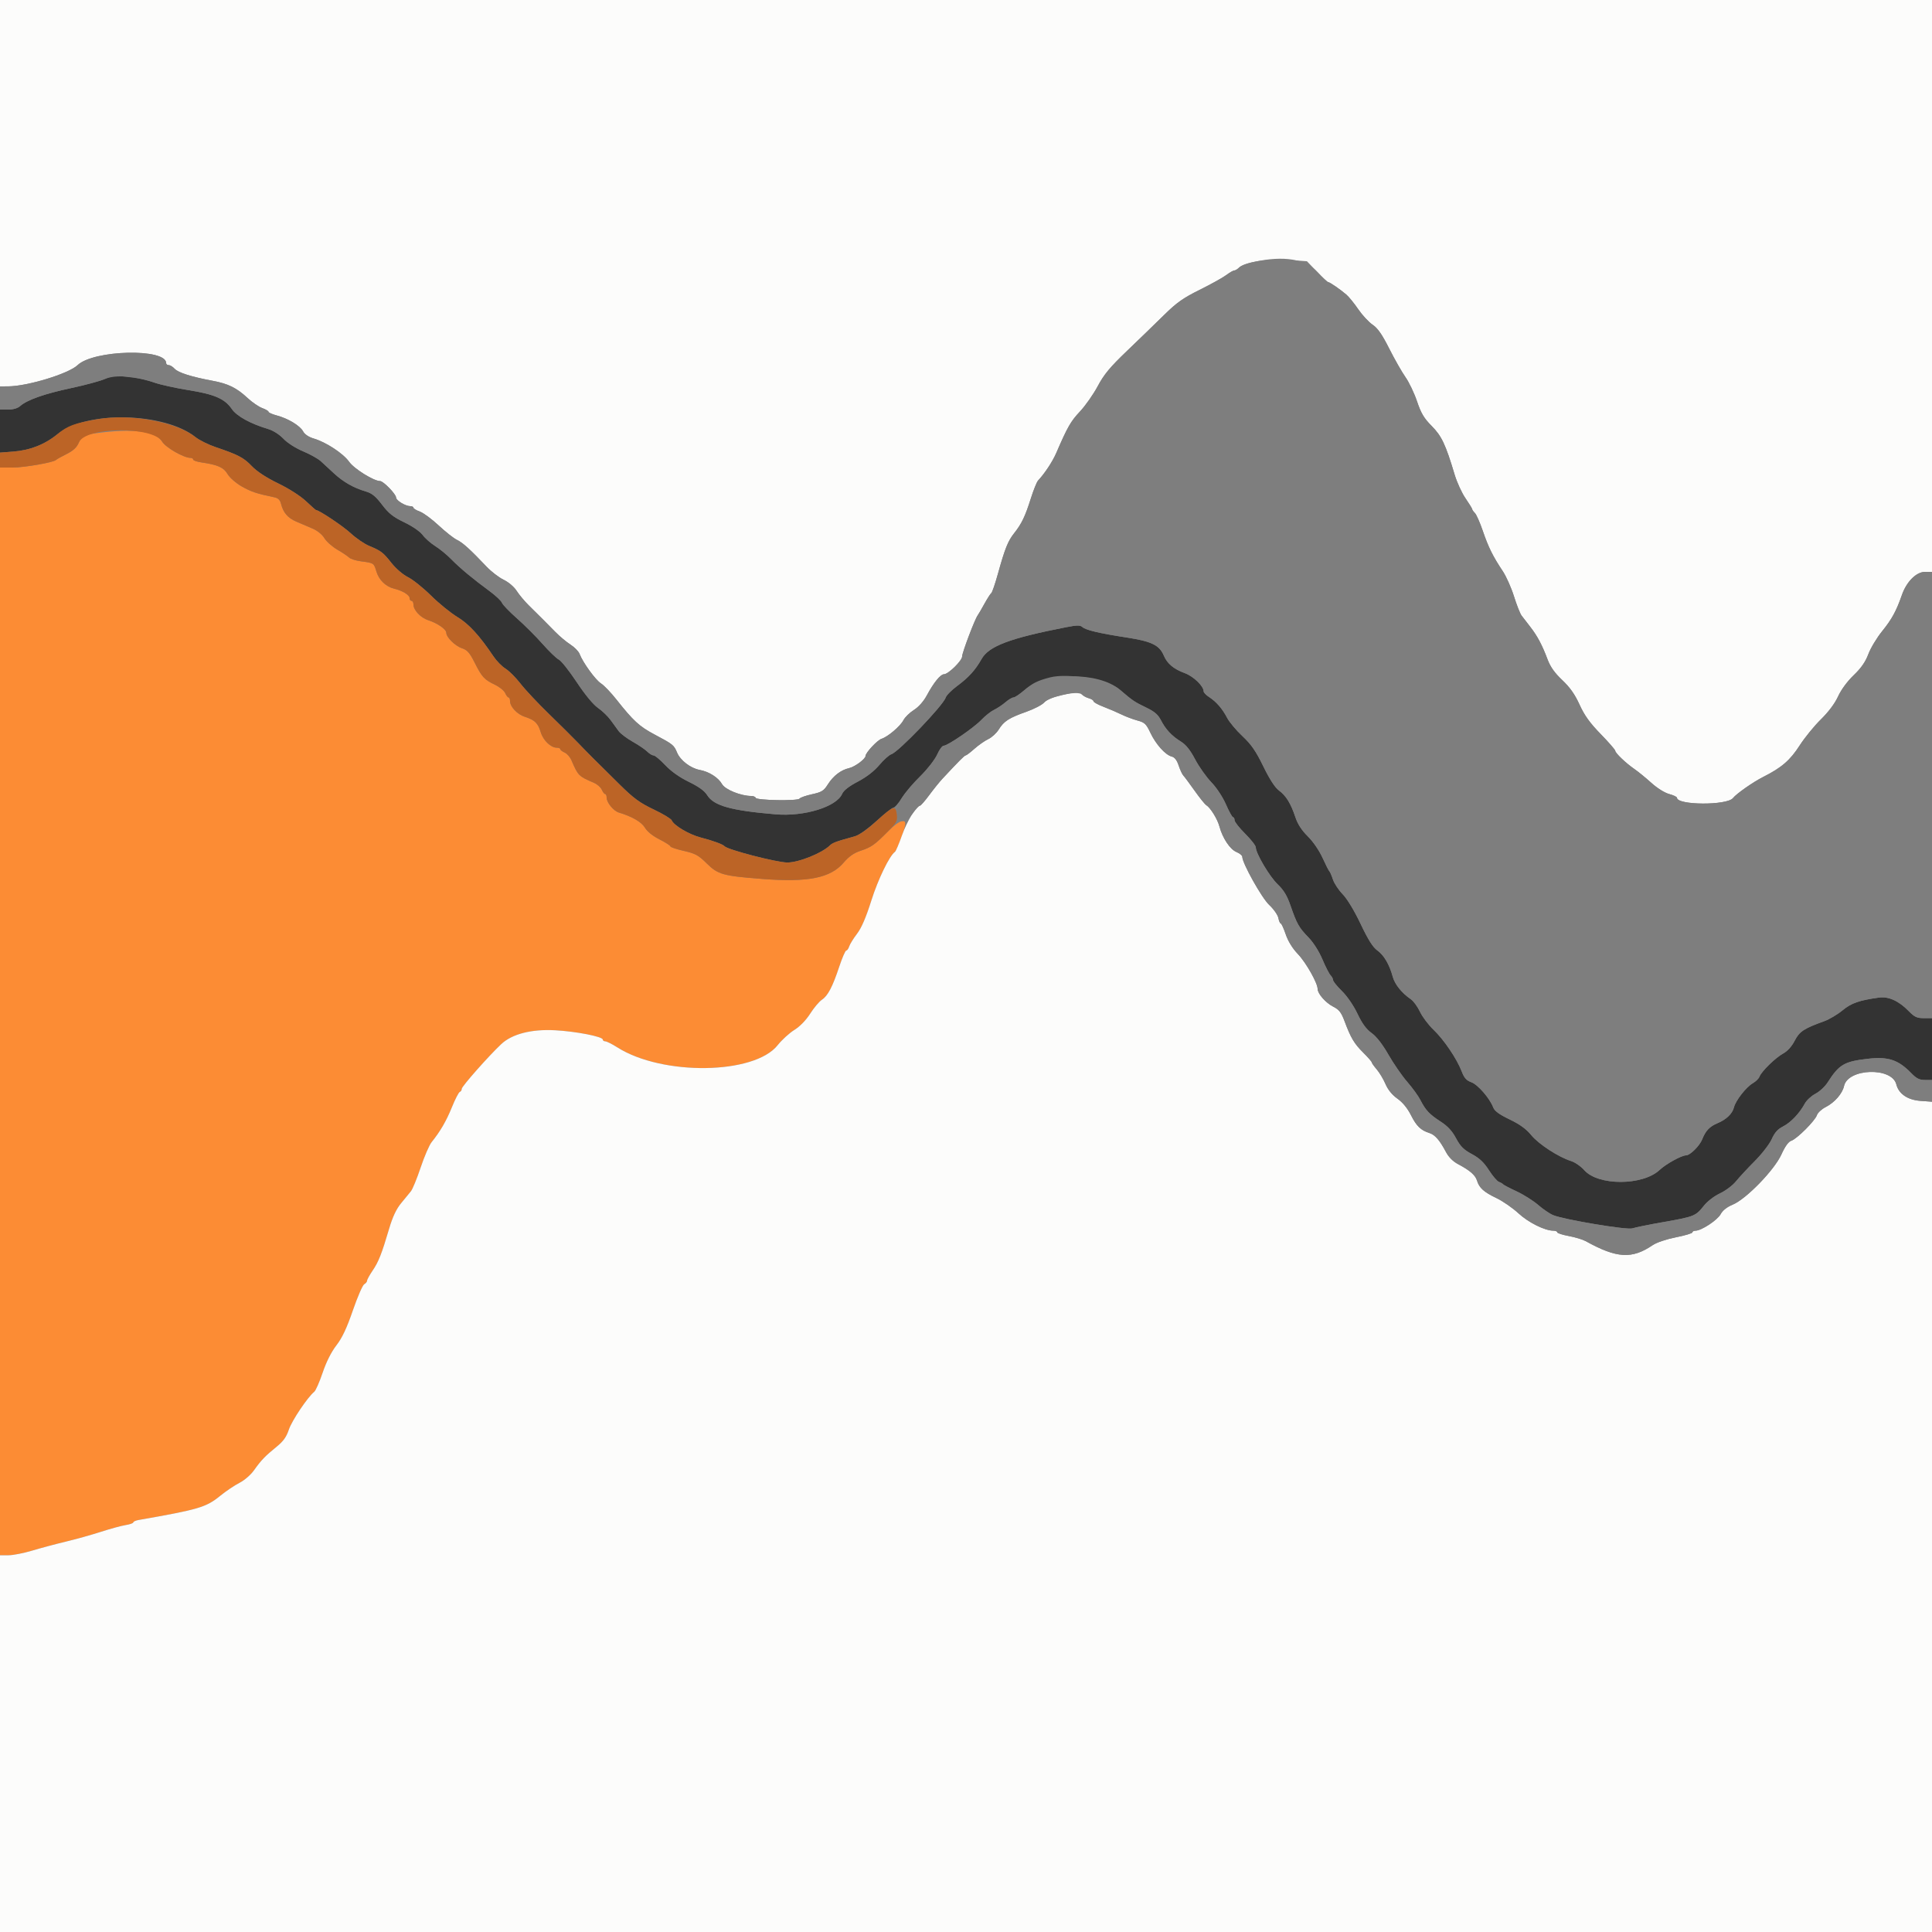 <svg id="svg" version="1.1" xmlns="http://www.w3.org/2000/svg" xmlns:xlink="http://www.w3.org/1999/xlink" width="400" height="400" viewBox="0, 0, 400,400"><rect x="0" y="0" width="400" height="400" fill="#808080" stroke="none"/><g id="svgg"><path id="path0" d="M19.794 89.702 C 17.075 90.077,16.969 90.134,16.363 91.552 C 15.902 92.632,15.222 93.276,13.769 94.008 C 12.686 94.553,11.710 95.102,11.600 95.227 C 11.158 95.727,5.015 96.800,2.589 96.800 L 0.000 96.800 0.000 209.400 L 0.000 322.000 1.735 322.000 C 2.690 322.000,4.895 321.571,6.635 321.046 C 8.376 320.521,11.510 319.683,13.600 319.184 C 15.690 318.685,18.978 317.766,20.908 317.142 C 22.837 316.518,25.132 315.892,26.008 315.752 C 26.883 315.612,27.600 315.361,27.600 315.194 C 27.600 315.027,28.095 314.804,28.700 314.698 C 41.169 312.515,42.664 312.072,45.575 309.706 C 46.771 308.733,48.571 307.519,49.575 307.009 C 50.617 306.478,51.915 305.354,52.600 304.386 C 54.062 302.322,54.912 301.440,57.292 299.510 C 58.661 298.399,59.302 297.499,59.807 295.978 C 60.421 294.129,63.684 289.269,65.062 288.150 C 65.368 287.902,66.150 286.123,66.801 284.196 C 67.559 281.955,68.584 279.917,69.645 278.542 C 70.848 276.982,71.785 274.996,73.054 271.310 C 74.016 268.516,75.073 266.079,75.402 265.895 C 75.731 265.711,76.000 265.377,76.000 265.152 C 76.000 264.928,76.512 263.992,77.138 263.072 C 78.380 261.248,79.026 259.608,80.582 254.335 C 81.284 251.955,82.049 250.328,83.027 249.135 C 83.809 248.181,84.731 247.057,85.075 246.637 C 85.419 246.217,86.327 244.004,87.092 241.718 C 87.857 239.432,88.875 237.076,89.353 236.481 C 91.170 234.222,92.401 232.100,93.577 229.201 C 94.246 227.552,94.975 226.142,95.197 226.068 C 95.418 225.994,95.600 225.704,95.600 225.423 C 95.600 224.923,101.189 218.601,103.785 216.166 C 106.016 214.073,110.023 213.043,114.920 213.305 C 119.254 213.537,124.800 214.619,124.800 215.232 C 124.800 215.434,125.035 215.600,125.322 215.600 C 125.609 215.600,126.731 216.163,127.816 216.851 C 137.134 222.761,156.170 222.498,161.005 216.393 C 161.869 215.303,163.420 213.886,164.450 213.245 C 165.616 212.520,166.860 211.242,167.743 209.862 C 168.524 208.641,169.610 207.350,170.156 206.992 C 171.396 206.179,172.366 204.330,173.770 200.100 C 174.373 198.285,175.019 196.800,175.206 196.800 C 175.393 196.800,175.668 196.415,175.817 195.945 C 175.966 195.475,176.697 194.294,177.440 193.320 C 178.365 192.108,179.297 189.947,180.395 186.464 C 181.762 182.128,184.154 177.164,185.246 176.396 C 185.588 176.156,186.971 172.676,187.350 171.100 C 187.791 169.270,186.249 169.714,183.879 172.100 C 181.046 174.952,180.417 175.397,178.154 176.149 C 176.771 176.609,175.748 177.329,174.653 178.613 C 171.965 181.767,167.333 182.704,157.972 181.987 C 149.676 181.351,148.654 181.068,146.321 178.759 C 144.602 177.059,143.963 176.710,141.568 176.165 C 140.045 175.819,138.800 175.400,138.800 175.233 C 138.800 175.067,137.783 174.416,136.541 173.788 C 135.144 173.081,133.993 172.156,133.527 171.366 C 132.831 170.187,130.904 169.068,128.110 168.222 C 127.017 167.891,125.600 166.155,125.600 165.146 C 125.600 164.736,125.463 164.400,125.295 164.400 C 125.127 164.400,124.812 163.996,124.595 163.502 C 124.378 163.008,123.660 162.372,123.000 162.088 C 119.782 160.705,119.695 160.618,118.312 157.400 C 118.028 156.740,117.392 156.022,116.898 155.805 C 116.404 155.588,116.000 155.273,116.000 155.105 C 116.000 154.937,115.664 154.800,115.254 154.800 C 114.030 154.800,112.451 153.264,111.948 151.585 C 111.390 149.723,110.718 149.068,108.706 148.422 C 107.085 147.901,105.600 146.335,105.600 145.146 C 105.600 144.736,105.463 144.400,105.295 144.400 C 105.127 144.400,104.812 143.995,104.595 143.500 C 104.378 143.005,103.433 142.232,102.496 141.781 C 100.256 140.706,99.784 140.192,98.272 137.188 C 97.244 135.146,96.741 134.574,95.649 134.211 C 94.225 133.737,92.400 131.936,92.400 131.005 C 92.400 130.294,90.608 129.043,88.706 128.427 C 87.084 127.900,85.600 126.333,85.600 125.146 C 85.600 124.736,85.420 124.400,85.200 124.400 C 84.980 124.400,84.800 124.135,84.800 123.810 C 84.800 123.186,83.289 122.277,81.565 121.865 C 79.887 121.464,78.453 120.071,77.934 118.337 C 77.401 116.557,77.419 116.569,74.705 116.206 C 73.662 116.067,72.582 115.726,72.305 115.450 C 72.027 115.174,70.920 114.433,69.845 113.804 C 68.770 113.174,67.559 112.097,67.153 111.410 C 66.715 110.668,65.723 109.865,64.708 109.431 C 63.769 109.030,62.250 108.380,61.334 107.988 C 59.580 107.237,58.633 106.128,58.183 104.297 C 57.995 103.531,57.588 103.126,56.856 102.973 C 53.159 102.205,51.970 101.810,50.053 100.714 C 48.848 100.026,47.562 98.903,47.120 98.153 C 46.302 96.768,45.087 96.226,41.700 95.737 C 40.765 95.602,40.000 95.336,40.000 95.146 C 40.000 94.956,39.752 94.800,39.448 94.800 C 38.039 94.800,34.278 92.639,33.555 91.414 C 32.277 89.247,27.455 88.647,19.794 89.702 " stroke="none" fill="#fc8c34" fill-rule="evenodd"></path><path id="path1" d="M21.708 78.446 C 20.777 78.874,17.627 79.732,14.708 80.353 C 9.218 81.521,5.604 82.795,4.174 84.066 C 3.653 84.530,2.732 84.800,1.674 84.800 L 0.000 84.800 0.000 89.254 L 0.000 93.707 2.700 93.501 C 6.229 93.231,9.301 92.022,11.907 89.880 C 17.847 84.997,34.040 85.339,40.442 90.482 C 41.234 91.119,43.126 92.061,44.646 92.575 C 49.343 94.164,50.439 94.740,52.147 96.521 C 53.216 97.635,55.143 98.895,57.600 100.087 C 59.847 101.176,62.196 102.680,63.347 103.765 C 64.418 104.774,65.350 105.600,65.419 105.600 C 66.038 105.600,71.023 108.930,72.600 110.398 C 73.700 111.421,75.410 112.597,76.400 113.009 C 78.922 114.060,79.303 114.352,81.086 116.605 C 81.985 117.740,83.448 118.989,84.479 119.501 C 85.476 119.997,87.621 121.716,89.246 123.322 C 90.871 124.928,93.315 126.914,94.678 127.736 C 97.070 129.179,99.260 131.567,102.169 135.902 C 102.797 136.838,103.918 137.978,104.659 138.436 C 105.400 138.895,106.795 140.289,107.758 141.535 C 108.721 142.781,111.364 145.600,113.631 147.800 C 115.898 150.000,118.596 152.678,119.626 153.750 C 121.696 155.905,123.122 157.335,128.326 162.466 C 131.202 165.303,132.476 166.234,135.344 167.596 C 137.272 168.512,138.949 169.524,139.072 169.844 C 139.470 170.881,142.671 172.777,145.067 173.395 C 147.600 174.049,149.683 174.811,150.000 175.200 C 150.582 175.913,160.809 178.568,163.000 178.574 C 165.385 178.581,170.242 176.615,171.876 174.982 C 172.184 174.673,173.193 174.215,174.118 173.963 C 175.043 173.710,176.403 173.326,177.141 173.107 C 177.879 172.889,179.842 171.471,181.505 169.955 C 183.167 168.440,184.733 167.200,184.984 167.200 C 185.235 167.200,185.970 166.362,186.617 165.339 C 187.264 164.315,189.021 162.242,190.522 160.733 C 192.022 159.223,193.607 157.181,194.044 156.194 C 194.480 155.207,195.076 154.400,195.367 154.400 C 196.202 154.400,201.653 150.660,203.200 149.026 C 203.970 148.213,205.140 147.290,205.800 146.974 C 206.460 146.659,207.523 145.951,208.162 145.401 C 208.801 144.850,209.555 144.400,209.838 144.400 C 210.120 144.400,211.164 143.697,212.157 142.837 C 216.452 139.120,227.430 139.070,231.778 142.747 C 234.586 145.122,234.925 145.352,237.299 146.489 C 239.011 147.309,239.763 147.951,240.345 149.089 C 241.324 151.003,242.597 152.369,244.493 153.537 C 245.536 154.179,246.422 155.285,247.430 157.205 C 248.224 158.716,249.730 160.845,250.776 161.936 C 251.891 163.099,253.153 165.012,253.828 166.560 C 254.460 168.012,255.118 169.200,255.289 169.200 C 255.460 169.200,255.600 169.478,255.600 169.817 C 255.600 170.157,256.590 171.417,257.800 172.617 C 259.010 173.818,260.000 175.089,260.000 175.441 C 260.000 176.676,262.846 181.485,264.523 183.084 C 265.765 184.267,266.469 185.429,267.169 187.448 C 268.500 191.287,268.925 192.043,270.886 194.062 C 271.919 195.125,273.081 196.950,273.786 198.618 C 274.434 200.148,275.196 201.638,275.482 201.929 C 275.767 202.219,276.001 202.669,276.003 202.929 C 276.005 203.188,276.833 204.210,277.843 205.200 C 278.925 206.260,280.242 208.184,281.049 209.881 C 282.019 211.923,282.872 213.087,283.978 213.881 C 284.985 214.604,286.221 216.194,287.469 218.373 C 288.531 220.227,290.272 222.747,291.339 223.973 C 292.405 225.198,293.627 226.880,294.053 227.712 C 295.165 229.881,295.935 230.703,298.257 232.205 C 299.725 233.154,300.642 234.146,301.457 235.668 C 302.365 237.362,303.038 238.035,304.732 238.943 C 306.300 239.783,307.233 240.662,308.259 242.266 C 309.026 243.465,309.957 244.557,310.327 244.694 C 310.697 244.830,311.090 245.057,311.200 245.198 C 311.310 245.339,312.570 245.997,314.000 246.660 C 315.430 247.324,317.428 248.583,318.439 249.459 C 319.451 250.336,320.852 251.290,321.553 251.580 C 323.810 252.515,336.901 254.703,337.958 254.321 C 338.485 254.131,341.407 253.539,344.453 253.005 C 350.788 251.893,351.076 251.776,352.777 249.629 C 353.500 248.716,354.916 247.630,356.116 247.068 C 357.262 246.531,358.740 245.421,359.400 244.601 C 360.060 243.781,361.818 241.885,363.308 240.389 C 364.805 238.884,366.378 236.847,366.827 235.832 C 367.414 234.505,368.060 233.782,369.157 233.222 C 370.774 232.397,372.574 230.506,373.667 228.484 C 374.034 227.805,375.024 226.891,375.867 226.452 C 376.710 226.014,377.840 224.967,378.378 224.127 C 380.781 220.375,381.823 219.764,386.769 219.203 C 390.951 218.730,393.024 219.423,395.715 222.194 C 396.785 223.296,397.397 223.600,398.540 223.600 L 400.000 223.600 400.000 217.200 L 400.000 210.800 398.300 210.796 C 396.878 210.792,396.372 210.557,395.204 209.355 C 393.148 207.240,391.007 206.262,389.029 206.536 C 384.914 207.105,383.299 207.671,381.464 209.187 C 380.432 210.041,378.735 211.047,377.693 211.424 C 373.442 212.961,372.561 213.544,371.564 215.480 C 370.957 216.656,370.081 217.629,369.200 218.105 C 367.617 218.959,364.673 221.835,364.276 222.915 C 364.132 223.308,363.513 223.917,362.901 224.268 C 361.526 225.057,359.354 227.836,358.998 229.262 C 358.668 230.580,357.421 231.781,355.586 232.548 C 353.948 233.233,353.130 234.098,352.414 235.908 C 351.889 237.234,349.907 239.200,349.096 239.200 C 348.158 239.200,344.937 240.975,343.600 242.228 C 340.100 245.509,330.870 245.529,328.001 242.263 C 327.319 241.485,326.094 240.639,325.280 240.383 C 322.674 239.563,318.576 236.898,317.042 235.025 C 315.987 233.738,314.675 232.785,312.551 231.764 C 310.386 230.722,309.439 230.029,309.152 229.273 C 308.429 227.373,305.978 224.553,304.623 224.063 C 303.606 223.695,303.149 223.181,302.629 221.819 C 301.634 219.215,298.954 215.254,296.788 213.188 C 295.742 212.191,294.482 210.515,293.988 209.465 C 293.495 208.414,292.643 207.250,292.096 206.877 C 290.223 205.602,288.778 203.800,288.347 202.202 C 287.669 199.687,286.527 197.745,285.147 196.763 C 284.240 196.117,283.257 194.554,281.711 191.301 C 280.405 188.554,278.929 186.110,277.995 185.147 C 277.143 184.269,276.229 182.887,275.965 182.075 C 275.700 181.264,275.375 180.510,275.242 180.400 C 275.109 180.290,274.468 179.030,273.817 177.600 C 273.124 176.077,271.861 174.237,270.768 173.158 C 269.500 171.906,268.676 170.634,268.195 169.186 C 267.249 166.337,266.271 164.750,264.780 163.649 C 263.972 163.051,262.854 161.323,261.558 158.667 C 259.995 155.466,259.073 154.131,257.226 152.400 C 255.936 151.190,254.507 149.480,254.051 148.600 C 253.073 146.715,251.817 145.273,250.297 144.291 C 249.694 143.901,249.200 143.378,249.200 143.129 C 249.200 142.052,247.110 140.033,245.307 139.369 C 242.991 138.516,241.674 137.415,240.957 135.733 C 240.032 133.563,238.439 132.787,233.276 131.991 C 227.532 131.106,224.765 130.448,224.068 129.802 C 223.646 129.410,222.945 129.423,220.668 129.869 C 209.070 132.136,204.725 133.773,203.227 136.438 C 201.945 138.719,200.536 140.275,198.164 142.027 C 197.007 142.881,195.938 143.964,195.789 144.433 C 195.279 146.041,186.033 155.682,184.550 156.152 C 184.087 156.299,182.960 157.307,182.045 158.393 C 180.971 159.666,179.396 160.884,177.605 161.825 C 175.744 162.803,174.670 163.645,174.343 164.383 C 173.161 167.054,166.503 169.096,160.600 168.599 C 151.324 167.817,147.774 166.822,146.416 164.626 C 145.870 163.742,144.680 162.879,142.620 161.875 C 140.681 160.928,138.951 159.702,137.727 158.406 C 136.686 157.302,135.602 156.400,135.317 156.400 C 135.033 156.400,134.444 156.044,134.008 155.608 C 133.572 155.172,132.221 154.255,131.006 153.569 C 129.791 152.883,128.482 151.897,128.098 151.378 C 127.714 150.859,126.950 149.813,126.400 149.054 C 125.850 148.295,124.680 147.172,123.800 146.559 C 122.810 145.869,121.133 143.835,119.400 141.222 C 117.860 138.900,116.196 136.804,115.702 136.564 C 115.208 136.324,113.678 134.852,112.302 133.293 C 110.926 131.734,108.540 129.350,107.000 127.996 C 105.460 126.641,104.076 125.201,103.924 124.797 C 103.772 124.392,102.602 123.294,101.324 122.356 C 97.891 119.838,95.213 117.607,93.405 115.758 C 92.522 114.855,91.042 113.642,90.115 113.063 C 89.189 112.483,88.019 111.453,87.516 110.772 C 86.977 110.043,85.414 108.963,83.712 108.145 C 81.394 107.030,80.482 106.307,79.103 104.493 C 77.787 102.761,77.005 102.121,75.770 101.763 C 73.277 101.041,71.076 99.794,69.155 98.014 C 68.190 97.119,66.950 95.975,66.400 95.471 C 65.850 94.967,64.204 94.051,62.743 93.435 C 61.193 92.783,59.499 91.698,58.679 90.832 C 57.848 89.955,56.563 89.137,55.537 88.830 C 51.881 87.740,49.018 86.167,48.010 84.697 C 46.543 82.555,44.435 81.636,39.001 80.767 C 36.361 80.345,33.210 79.652,32.000 79.228 C 30.790 78.803,28.900 78.345,27.800 78.210 C 26.700 78.075,25.260 77.898,24.600 77.817 C 23.940 77.736,22.639 78.019,21.708 78.446 " stroke="none" fill="#333333" fill-rule="evenodd"></path><path id="path2" d="M0.000 40.000 L 0.000 80.000 1.700 79.991 C 5.697 79.969,14.213 77.368,16.057 75.605 C 19.387 72.423,34.400 72.073,34.400 75.178 C 34.400 75.410,34.642 75.600,34.938 75.600 C 35.234 75.600,35.783 75.939,36.157 76.353 C 36.875 77.146,39.673 78.032,44.000 78.835 C 47.232 79.435,48.999 80.302,51.234 82.386 C 52.193 83.281,53.568 84.226,54.289 84.487 C 55.010 84.747,55.600 85.098,55.600 85.265 C 55.600 85.432,56.365 85.771,57.300 86.017 C 59.637 86.633,62.124 88.137,62.755 89.316 C 63.082 89.926,63.907 90.483,64.940 90.788 C 67.512 91.549,71.066 93.883,72.291 95.616 C 73.318 97.068,77.386 99.600,78.693 99.600 C 79.369 99.600,82.000 102.307,82.000 103.003 C 82.000 103.620,83.956 104.800,84.980 104.800 C 85.321 104.800,85.600 104.944,85.600 105.120 C 85.600 105.295,86.197 105.655,86.927 105.919 C 87.658 106.183,89.413 107.479,90.827 108.799 C 92.242 110.119,93.942 111.457,94.605 111.773 C 95.795 112.340,97.334 113.733,100.749 117.333 C 101.711 118.347,103.297 119.563,104.274 120.036 C 105.308 120.537,106.438 121.502,106.979 122.348 C 107.489 123.147,108.642 124.520,109.539 125.400 C 111.601 127.421,112.979 128.799,115.000 130.861 C 115.880 131.758,117.282 132.929,118.116 133.461 C 118.949 133.994,119.796 134.864,119.998 135.394 C 120.673 137.171,123.293 140.781,124.430 141.500 C 125.048 141.892,126.477 143.379,127.605 144.806 C 131.135 149.271,132.362 150.397,135.526 152.077 C 139.354 154.110,139.526 154.248,140.181 155.815 C 140.856 157.431,142.968 159.053,144.853 159.402 C 146.812 159.765,148.706 160.971,149.506 162.366 C 150.151 163.489,153.411 164.800,155.561 164.800 C 155.986 164.800,156.393 164.975,156.467 165.190 C 156.646 165.713,165.183 165.863,165.531 165.349 C 165.679 165.130,166.842 164.722,168.115 164.443 C 170.125 164.003,170.558 163.734,171.393 162.411 C 172.516 160.632,174.110 159.409,175.800 159.031 C 176.999 158.762,179.200 157.130,179.200 156.510 C 179.200 155.858,181.640 153.241,182.504 152.967 C 183.822 152.549,186.403 150.353,187.053 149.098 C 187.366 148.492,188.340 147.543,189.216 146.990 C 190.204 146.366,191.225 145.211,191.905 143.947 C 193.308 141.337,194.718 139.600,195.434 139.600 C 196.330 139.600,199.200 136.787,199.200 135.909 C 199.200 135.135,201.822 128.205,202.419 127.400 C 202.583 127.180,203.212 126.100,203.819 125.000 C 204.425 123.900,205.065 122.905,205.240 122.789 C 205.416 122.673,206.033 120.873,206.612 118.789 C 208.069 113.549,208.680 112.019,209.965 110.400 C 211.516 108.446,212.246 106.930,213.413 103.235 C 213.969 101.474,214.644 99.796,214.912 99.506 C 216.319 97.988,217.912 95.577,218.681 93.800 C 221.032 88.367,221.675 87.239,223.581 85.211 C 224.713 84.007,226.373 81.644,227.271 79.959 C 228.574 77.514,229.801 76.036,233.352 72.638 C 235.798 70.296,239.240 66.962,241.000 65.229 C 243.626 62.643,244.953 61.705,248.400 59.996 C 250.710 58.851,253.173 57.484,253.873 56.957 C 254.574 56.431,255.326 56.000,255.545 56.000 C 255.764 56.000,256.222 55.721,256.563 55.380 C 257.684 54.258,262.601 53.504,266.794 53.811 L 270.589 54.089 272.660 56.244 C 273.799 57.430,274.844 58.400,274.982 58.400 C 275.289 58.400,277.463 59.898,278.745 60.993 C 279.264 61.437,280.372 62.800,281.207 64.023 C 282.042 65.245,283.376 66.685,284.171 67.223 C 285.245 67.948,286.137 69.230,287.636 72.200 C 288.747 74.400,290.257 77.051,290.992 78.092 C 291.727 79.133,292.801 81.383,293.378 83.092 C 294.219 85.584,294.821 86.597,296.416 88.200 C 298.472 90.267,299.297 92.015,301.171 98.279 C 301.645 99.862,302.655 102.063,303.416 103.169 C 304.177 104.275,304.800 105.288,304.800 105.419 C 304.800 105.550,305.054 105.911,305.365 106.222 C 305.676 106.533,306.407 108.185,306.990 109.894 C 308.147 113.286,309.102 115.215,311.116 118.230 C 311.840 119.313,312.891 121.668,313.452 123.462 C 314.012 125.256,314.724 127.056,315.034 127.462 C 315.344 127.868,316.156 128.920,316.839 129.800 C 318.305 131.690,319.299 133.564,320.410 136.534 C 320.985 138.072,321.870 139.318,323.447 140.809 C 325.052 142.327,326.051 143.745,327.032 145.899 C 328.053 148.137,329.145 149.657,331.397 151.971 C 333.048 153.669,334.406 155.225,334.413 155.429 C 334.429 155.916,336.633 158.017,338.400 159.231 C 339.170 159.760,340.737 161.041,341.882 162.076 C 343.096 163.175,344.638 164.141,345.582 164.395 C 346.472 164.635,347.200 164.983,347.200 165.168 C 347.200 166.732,357.572 166.784,358.800 165.227 C 359.502 164.336,362.973 161.905,365.000 160.884 C 368.864 158.938,370.613 157.430,372.613 154.322 C 373.648 152.715,375.621 150.294,376.998 148.943 C 378.585 147.385,379.887 145.644,380.554 144.189 C 381.195 142.789,382.459 141.071,383.791 139.791 C 385.345 138.298,386.222 137.037,386.824 135.428 C 387.290 134.183,388.574 132.048,389.678 130.683 C 391.699 128.183,392.598 126.534,393.772 123.172 C 394.733 120.422,396.759 118.400,398.554 118.400 L 400.000 118.400 400.000 59.200 L 400.000 0.000 200.000 0.000 L 0.000 0.000 0.000 40.000 M219.743 143.951 C 217.883 144.373,216.626 144.903,216.143 145.468 C 215.734 145.946,214.094 146.798,212.498 147.361 C 208.907 148.627,207.844 149.310,206.777 151.037 C 206.317 151.781,205.345 152.673,204.616 153.019 C 203.888 153.365,202.596 154.267,201.746 155.023 C 200.896 155.780,200.079 156.400,199.932 156.400 C 199.692 156.400,198.577 157.518,195.110 161.238 C 194.510 161.881,193.290 163.396,192.397 164.604 C 191.505 165.812,190.645 166.800,190.487 166.800 C 189.741 166.800,187.791 169.997,186.761 172.909 C 186.133 174.687,185.469 176.245,185.287 176.371 C 184.163 177.149,181.785 182.056,180.395 186.464 C 179.297 189.947,178.365 192.108,177.440 193.320 C 176.697 194.294,175.966 195.475,175.817 195.945 C 175.668 196.415,175.393 196.800,175.206 196.800 C 175.019 196.800,174.373 198.285,173.770 200.100 C 172.366 204.330,171.396 206.179,170.156 206.992 C 169.610 207.350,168.524 208.641,167.743 209.862 C 166.860 211.242,165.616 212.520,164.450 213.245 C 163.420 213.886,161.869 215.303,161.005 216.393 C 156.170 222.498,137.134 222.761,127.816 216.851 C 126.731 216.163,125.609 215.600,125.322 215.600 C 125.035 215.600,124.800 215.434,124.800 215.232 C 124.800 214.619,119.254 213.537,114.920 213.305 C 110.023 213.043,106.016 214.073,103.785 216.166 C 101.189 218.601,95.600 224.923,95.600 225.423 C 95.600 225.704,95.418 225.994,95.197 226.068 C 94.975 226.142,94.246 227.552,93.577 229.201 C 92.401 232.100,91.170 234.222,89.353 236.481 C 88.875 237.076,87.857 239.432,87.092 241.718 C 86.327 244.004,85.419 246.217,85.075 246.637 C 84.731 247.057,83.809 248.181,83.027 249.135 C 82.049 250.328,81.284 251.955,80.582 254.335 C 79.026 259.608,78.380 261.248,77.138 263.072 C 76.512 263.992,76.000 264.928,76.000 265.152 C 76.000 265.377,75.731 265.711,75.402 265.895 C 75.073 266.079,74.016 268.516,73.054 271.310 C 71.785 274.996,70.848 276.982,69.645 278.542 C 68.584 279.917,67.559 281.955,66.801 284.196 C 66.150 286.123,65.368 287.902,65.062 288.150 C 63.684 289.269,60.421 294.129,59.807 295.978 C 59.302 297.499,58.661 298.399,57.292 299.510 C 54.912 301.440,54.062 302.322,52.600 304.386 C 51.915 305.354,50.617 306.478,49.575 307.009 C 48.571 307.519,46.771 308.733,45.575 309.706 C 42.664 312.072,41.169 312.515,28.700 314.698 C 28.095 314.804,27.600 315.027,27.600 315.194 C 27.600 315.361,26.883 315.612,26.008 315.752 C 25.132 315.892,22.837 316.518,20.908 317.142 C 18.978 317.766,15.690 318.685,13.600 319.184 C 11.510 319.683,8.376 320.521,6.635 321.046 C 4.895 321.571,2.690 322.000,1.735 322.000 L 0.000 322.000 0.000 361.000 L 0.000 400.000 200.000 400.000 L 400.000 400.000 400.000 314.048 L 400.000 228.096 397.600 227.923 C 394.951 227.731,393.104 226.464,392.611 224.503 C 391.701 220.877,382.597 221.169,381.789 224.851 C 381.444 226.421,379.833 228.265,377.979 229.211 C 377.142 229.637,376.332 230.385,376.177 230.871 C 375.813 232.018,372.016 235.814,370.868 236.178 C 370.281 236.365,369.591 237.320,368.827 239.004 C 367.357 242.248,361.530 248.253,358.730 249.411 C 357.535 249.906,356.658 250.601,356.232 251.392 C 355.574 252.614,352.244 254.800,351.041 254.800 C 350.688 254.800,350.400 254.955,350.400 255.145 C 350.400 255.335,348.862 255.796,346.982 256.169 C 344.985 256.566,342.984 257.242,342.166 257.797 C 337.860 260.719,334.747 260.532,328.292 256.961 C 327.682 256.624,326.107 256.148,324.792 255.904 C 323.476 255.659,322.400 255.311,322.400 255.129 C 322.400 254.948,322.047 254.800,321.615 254.800 C 319.835 254.800,316.434 253.106,314.362 251.186 C 313.173 250.085,311.120 248.668,309.800 248.037 C 307.202 246.797,306.262 245.947,305.793 244.415 C 305.452 243.298,304.317 242.313,301.905 241.037 C 300.820 240.463,299.937 239.580,299.363 238.495 C 298.091 236.089,297.104 234.950,295.985 234.596 C 294.167 234.021,293.280 233.169,292.137 230.902 C 291.400 229.440,290.410 228.231,289.323 227.463 C 288.231 226.691,287.370 225.637,286.854 224.438 C 286.419 223.426,285.599 222.058,285.032 221.399 C 284.465 220.739,284.001 220.083,284.000 219.940 C 284.000 219.796,283.213 218.896,282.252 217.940 C 280.367 216.064,279.677 214.905,278.375 211.425 C 277.691 209.596,277.254 209.040,276.002 208.401 C 274.448 207.608,272.800 205.724,272.800 204.738 C 272.799 203.538,270.394 199.284,268.732 197.542 C 267.593 196.349,266.686 194.881,266.196 193.442 C 265.777 192.209,265.314 191.200,265.167 191.200 C 265.020 191.200,264.797 190.684,264.671 190.053 C 264.545 189.423,263.692 188.208,262.775 187.353 C 261.235 185.918,257.200 178.702,257.200 177.384 C 257.200 177.116,256.653 176.671,255.985 176.394 C 254.663 175.846,253.118 173.523,252.470 171.111 C 252.054 169.560,250.610 167.228,249.730 166.686 C 249.450 166.513,248.364 165.163,247.319 163.686 C 246.273 162.209,245.225 160.799,244.990 160.553 C 244.755 160.307,244.322 159.375,244.027 158.483 C 243.665 157.385,243.202 156.787,242.599 156.635 C 241.284 156.305,239.311 154.112,238.182 151.724 C 237.306 149.873,236.992 149.575,235.495 149.173 C 234.563 148.923,233.080 148.364,232.200 147.931 C 231.320 147.498,229.655 146.783,228.500 146.343 C 227.345 145.903,226.400 145.379,226.400 145.179 C 226.400 144.979,225.957 144.704,225.416 144.568 C 224.875 144.433,224.223 144.069,223.967 143.761 C 223.425 143.107,223.463 143.105,219.743 143.951 " stroke="none" fill="#fcfcfb" fill-rule="evenodd"></path><path id="path3" d="M259.696 54.208 C 258.318 54.507,256.910 55.032,256.567 55.376 C 256.224 55.719,255.764 56.000,255.545 56.000 C 255.326 56.000,254.574 56.431,253.873 56.957 C 253.173 57.484,250.710 58.851,248.400 59.996 C 244.953 61.705,243.626 62.643,241.000 65.229 C 239.240 66.962,235.798 70.296,233.352 72.638 C 229.801 76.036,228.574 77.514,227.271 79.959 C 226.373 81.644,224.713 84.007,223.581 85.211 C 221.675 87.239,221.032 88.367,218.681 93.800 C 217.912 95.577,216.319 97.988,214.912 99.506 C 214.644 99.796,213.969 101.474,213.413 103.235 C 212.246 106.930,211.516 108.446,209.965 110.400 C 208.680 112.019,208.069 113.549,206.612 118.789 C 206.033 120.873,205.416 122.673,205.240 122.789 C 205.065 122.905,204.425 123.900,203.819 125.000 C 203.212 126.100,202.583 127.180,202.419 127.400 C 201.822 128.205,199.200 135.135,199.200 135.909 C 199.200 136.787,196.330 139.600,195.434 139.600 C 194.718 139.600,193.308 141.337,191.905 143.947 C 191.225 145.211,190.204 146.366,189.216 146.990 C 188.340 147.543,187.366 148.492,187.053 149.098 C 186.403 150.353,183.822 152.549,182.504 152.967 C 181.640 153.241,179.200 155.858,179.200 156.510 C 179.200 157.130,176.999 158.762,175.800 159.031 C 174.110 159.409,172.516 160.632,171.393 162.411 C 170.558 163.734,170.125 164.003,168.115 164.443 C 166.842 164.722,165.679 165.130,165.531 165.349 C 165.183 165.863,156.646 165.713,156.467 165.190 C 156.393 164.975,155.986 164.800,155.561 164.800 C 153.411 164.800,150.151 163.489,149.506 162.366 C 148.706 160.971,146.812 159.765,144.853 159.402 C 142.968 159.053,140.856 157.431,140.181 155.815 C 139.526 154.248,139.354 154.110,135.526 152.077 C 132.362 150.397,131.135 149.271,127.605 144.806 C 126.477 143.379,125.048 141.892,124.430 141.500 C 123.293 140.781,120.673 137.171,119.998 135.394 C 119.796 134.864,118.949 133.994,118.116 133.461 C 117.282 132.929,115.880 131.758,115.000 130.861 C 112.979 128.799,111.601 127.421,109.539 125.400 C 108.642 124.520,107.489 123.147,106.979 122.348 C 106.438 121.502,105.308 120.537,104.274 120.036 C 103.297 119.563,101.711 118.347,100.749 117.333 C 97.334 113.733,95.795 112.340,94.605 111.773 C 93.942 111.457,92.242 110.119,90.827 108.799 C 89.413 107.479,87.658 106.183,86.927 105.919 C 86.197 105.655,85.600 105.295,85.600 105.120 C 85.600 104.944,85.321 104.800,84.980 104.800 C 83.956 104.800,82.000 103.620,82.000 103.003 C 82.000 102.307,79.369 99.600,78.693 99.600 C 77.386 99.600,73.318 97.068,72.291 95.616 C 71.066 93.883,67.512 91.549,64.940 90.788 C 63.907 90.483,63.082 89.926,62.755 89.316 C 62.124 88.137,59.637 86.633,57.300 86.017 C 56.365 85.771,55.600 85.432,55.600 85.265 C 55.600 85.098,55.010 84.747,54.289 84.487 C 53.568 84.226,52.193 83.281,51.234 82.386 C 48.999 80.302,47.232 79.435,44.000 78.835 C 39.673 78.032,36.875 77.146,36.157 76.353 C 35.783 75.939,35.234 75.600,34.938 75.600 C 34.642 75.600,34.400 75.410,34.400 75.178 C 34.400 72.073,19.387 72.423,16.057 75.605 C 14.213 77.368,5.697 79.969,1.700 79.991 L 0.000 80.000 0.000 82.400 L 0.000 84.800 1.674 84.800 C 2.732 84.800,3.653 84.530,4.174 84.066 C 5.605 82.794,9.220 81.521,14.723 80.350 C 17.651 79.727,20.833 78.869,21.794 78.444 C 23.858 77.531,28.162 77.858,32.000 79.219 C 33.210 79.648,36.361 80.345,39.001 80.767 C 44.435 81.636,46.543 82.555,48.010 84.697 C 49.018 86.167,51.881 87.740,55.537 88.830 C 56.563 89.137,57.848 89.955,58.679 90.832 C 59.499 91.698,61.193 92.783,62.743 93.435 C 64.204 94.051,65.850 94.967,66.400 95.471 C 66.950 95.975,68.190 97.119,69.155 98.014 C 71.076 99.794,73.277 101.041,75.770 101.763 C 77.005 102.121,77.787 102.761,79.103 104.493 C 80.482 106.307,81.394 107.030,83.712 108.145 C 85.414 108.963,86.977 110.043,87.516 110.772 C 88.019 111.453,89.189 112.483,90.115 113.063 C 91.042 113.642,92.522 114.855,93.405 115.758 C 95.213 117.607,97.891 119.838,101.324 122.356 C 102.602 123.294,103.772 124.393,103.924 124.799 C 104.076 125.204,105.492 126.676,107.071 128.068 C 108.649 129.461,111.037 131.845,112.377 133.366 C 113.716 134.887,115.214 136.327,115.706 136.566 C 116.198 136.805,117.860 138.900,119.400 141.222 C 121.133 143.835,122.810 145.869,123.800 146.559 C 124.680 147.172,125.850 148.295,126.400 149.054 C 126.950 149.813,127.714 150.859,128.098 151.378 C 128.482 151.897,129.791 152.883,131.006 153.569 C 132.221 154.255,133.572 155.172,134.008 155.608 C 134.444 156.044,135.033 156.400,135.317 156.400 C 135.602 156.400,136.686 157.302,137.727 158.406 C 138.951 159.702,140.681 160.928,142.620 161.875 C 144.680 162.879,145.870 163.742,146.416 164.626 C 147.774 166.822,151.324 167.817,160.600 168.599 C 166.503 169.096,173.161 167.054,174.343 164.383 C 174.670 163.645,175.744 162.803,177.605 161.825 C 179.396 160.884,180.971 159.666,182.045 158.393 C 182.960 157.307,184.087 156.299,184.550 156.152 C 186.033 155.682,195.279 146.041,195.789 144.433 C 195.938 143.964,197.007 142.881,198.164 142.027 C 200.536 140.275,201.945 138.719,203.227 136.438 C 204.725 133.773,209.070 132.136,220.668 129.869 C 222.945 129.423,223.646 129.410,224.068 129.802 C 224.765 130.448,227.532 131.106,233.276 131.991 C 238.439 132.787,240.032 133.563,240.957 135.733 C 241.674 137.415,242.991 138.516,245.307 139.369 C 247.110 140.033,249.200 142.052,249.200 143.129 C 249.200 143.378,249.694 143.901,250.297 144.291 C 251.817 145.273,253.073 146.715,254.051 148.600 C 254.507 149.480,255.936 151.190,257.226 152.400 C 259.073 154.131,259.995 155.466,261.558 158.667 C 262.854 161.323,263.972 163.051,264.780 163.649 C 266.271 164.750,267.249 166.337,268.195 169.186 C 268.676 170.634,269.500 171.906,270.768 173.158 C 271.861 174.237,273.124 176.077,273.817 177.600 C 274.468 179.030,275.109 180.290,275.242 180.400 C 275.375 180.510,275.700 181.264,275.965 182.075 C 276.229 182.887,277.143 184.269,277.995 185.147 C 278.929 186.110,280.405 188.554,281.711 191.301 C 283.257 194.554,284.240 196.117,285.147 196.763 C 286.527 197.745,287.669 199.687,288.347 202.202 C 288.778 203.800,290.223 205.602,292.096 206.877 C 292.643 207.250,293.495 208.414,293.988 209.465 C 294.482 210.515,295.742 212.191,296.788 213.188 C 298.954 215.254,301.634 219.215,302.629 221.819 C 303.149 223.181,303.606 223.695,304.623 224.063 C 305.978 224.553,308.429 227.373,309.152 229.273 C 309.439 230.029,310.386 230.722,312.551 231.764 C 314.675 232.785,315.987 233.738,317.042 235.025 C 318.576 236.898,322.674 239.563,325.280 240.383 C 326.094 240.639,327.319 241.485,328.001 242.263 C 330.870 245.529,340.100 245.509,343.600 242.228 C 344.937 240.975,348.158 239.200,349.096 239.200 C 349.907 239.200,351.889 237.234,352.414 235.908 C 353.130 234.098,353.948 233.233,355.586 232.548 C 357.421 231.781,358.668 230.580,358.998 229.262 C 359.354 227.836,361.526 225.057,362.901 224.268 C 363.513 223.917,364.132 223.308,364.276 222.915 C 364.673 221.835,367.617 218.959,369.200 218.105 C 370.081 217.629,370.957 216.656,371.564 215.480 C 372.561 213.544,373.442 212.961,377.693 211.424 C 378.735 211.047,380.432 210.041,381.464 209.187 C 383.299 207.671,384.914 207.105,389.029 206.536 C 391.007 206.262,393.148 207.240,395.204 209.355 C 396.372 210.557,396.878 210.792,398.300 210.796 L 400.000 210.800 400.000 164.600 L 400.000 118.400 398.554 118.400 C 396.759 118.400,394.733 120.422,393.772 123.172 C 392.598 126.534,391.699 128.183,389.678 130.683 C 388.574 132.048,387.290 134.183,386.824 135.428 C 386.222 137.037,385.345 138.298,383.791 139.791 C 382.459 141.071,381.195 142.789,380.554 144.189 C 379.887 145.644,378.585 147.385,376.998 148.943 C 375.621 150.294,373.648 152.715,372.613 154.322 C 370.613 157.430,368.864 158.938,365.000 160.884 C 362.973 161.905,359.502 164.336,358.800 165.227 C 357.572 166.784,347.200 166.732,347.200 165.168 C 347.200 164.983,346.472 164.635,345.582 164.395 C 344.638 164.141,343.096 163.175,341.882 162.076 C 340.737 161.041,339.170 159.760,338.400 159.231 C 336.633 158.017,334.429 155.916,334.413 155.429 C 334.406 155.225,333.048 153.669,331.397 151.971 C 329.145 149.657,328.053 148.137,327.032 145.899 C 326.051 143.745,325.052 142.327,323.447 140.809 C 321.870 139.318,320.985 138.072,320.410 136.534 C 319.299 133.564,318.305 131.690,316.839 129.800 C 316.156 128.920,315.344 127.868,315.034 127.462 C 314.724 127.056,314.012 125.256,313.452 123.462 C 312.891 121.668,311.840 119.313,311.116 118.230 C 309.102 115.215,308.147 113.286,306.990 109.894 C 306.407 108.185,305.676 106.533,305.365 106.222 C 305.054 105.911,304.800 105.550,304.800 105.419 C 304.800 105.288,304.177 104.275,303.416 103.169 C 302.655 102.063,301.645 99.862,301.171 98.279 C 299.297 92.015,298.472 90.267,296.416 88.200 C 294.821 86.597,294.219 85.584,293.378 83.092 C 292.801 81.383,291.727 79.133,290.992 78.092 C 290.257 77.051,288.747 74.400,287.636 72.200 C 286.137 69.230,285.245 67.948,284.171 67.223 C 283.376 66.685,282.042 65.245,281.207 64.023 C 280.372 62.800,279.264 61.437,278.745 60.993 C 277.416 59.858,275.285 58.400,274.954 58.400 C 274.801 58.400,273.817 57.466,272.767 56.324 C 270.278 53.617,265.772 52.888,259.696 54.208 M217.400 140.246 C 214.855 140.902,213.780 141.433,212.157 142.837 C 211.164 143.697,210.120 144.400,209.838 144.400 C 209.555 144.400,208.801 144.850,208.162 145.401 C 207.523 145.951,206.460 146.659,205.800 146.974 C 205.140 147.290,203.970 148.213,203.200 149.026 C 201.653 150.660,196.202 154.400,195.367 154.400 C 195.076 154.400,194.472 155.226,194.026 156.235 C 193.580 157.244,192.145 159.115,190.839 160.394 C 187.226 163.929,185.529 166.538,185.678 168.328 C 185.861 170.537,187.385 170.571,188.977 168.403 C 189.624 167.521,190.293 166.800,190.464 166.800 C 190.635 166.800,191.505 165.812,192.397 164.604 C 193.290 163.396,194.510 161.881,195.110 161.238 C 198.577 157.518,199.692 156.400,199.932 156.400 C 200.079 156.400,200.896 155.780,201.746 155.023 C 202.596 154.267,203.888 153.365,204.616 153.019 C 205.345 152.673,206.317 151.781,206.777 151.037 C 207.844 149.310,208.908 148.627,212.498 147.361 C 214.094 146.798,215.760 145.933,216.200 145.440 C 217.316 144.187,223.046 142.946,223.972 143.756 C 224.318 144.058,225.005 144.429,225.500 144.580 C 225.995 144.730,226.400 145.009,226.400 145.198 C 226.400 145.388,227.345 145.903,228.500 146.343 C 229.655 146.783,231.320 147.498,232.200 147.931 C 233.080 148.364,234.563 148.923,235.495 149.173 C 236.992 149.575,237.306 149.873,238.182 151.724 C 239.311 154.112,241.284 156.305,242.599 156.635 C 243.202 156.787,243.665 157.385,244.027 158.483 C 244.322 159.375,244.755 160.307,244.990 160.553 C 245.225 160.799,246.273 162.209,247.319 163.686 C 248.364 165.163,249.450 166.513,249.730 166.686 C 250.610 167.228,252.054 169.560,252.470 171.111 C 253.118 173.523,254.663 175.846,255.985 176.394 C 256.653 176.671,257.200 177.116,257.200 177.384 C 257.200 178.702,261.235 185.918,262.775 187.353 C 263.692 188.208,264.545 189.423,264.671 190.053 C 264.797 190.684,265.020 191.200,265.167 191.200 C 265.314 191.200,265.777 192.209,266.196 193.442 C 266.686 194.881,267.593 196.349,268.732 197.542 C 270.394 199.284,272.799 203.538,272.800 204.738 C 272.800 205.724,274.448 207.608,276.002 208.401 C 277.254 209.040,277.691 209.596,278.375 211.425 C 279.677 214.905,280.367 216.064,282.252 217.940 C 283.213 218.896,284.000 219.796,284.000 219.940 C 284.001 220.083,284.465 220.739,285.032 221.399 C 285.599 222.058,286.419 223.426,286.854 224.438 C 287.370 225.637,288.231 226.691,289.323 227.463 C 290.410 228.231,291.400 229.440,292.137 230.902 C 293.280 233.169,294.167 234.021,295.985 234.596 C 297.104 234.950,298.091 236.089,299.363 238.495 C 299.937 239.580,300.820 240.463,301.905 241.037 C 304.317 242.313,305.452 243.298,305.793 244.415 C 306.262 245.947,307.202 246.797,309.800 248.037 C 311.120 248.668,313.173 250.085,314.362 251.186 C 316.434 253.106,319.835 254.800,321.615 254.800 C 322.047 254.800,322.400 254.948,322.400 255.129 C 322.400 255.311,323.476 255.659,324.792 255.904 C 326.107 256.148,327.682 256.624,328.292 256.961 C 334.747 260.532,337.860 260.719,342.166 257.797 C 342.984 257.242,344.985 256.566,346.982 256.169 C 348.862 255.796,350.400 255.335,350.400 255.145 C 350.400 254.955,350.688 254.800,351.041 254.800 C 352.244 254.800,355.574 252.614,356.232 251.392 C 356.658 250.601,357.535 249.906,358.730 249.411 C 361.530 248.253,367.357 242.248,368.827 239.004 C 369.591 237.320,370.281 236.365,370.868 236.178 C 372.016 235.814,375.813 232.018,376.177 230.871 C 376.332 230.385,377.142 229.637,377.979 229.211 C 379.833 228.265,381.444 226.421,381.789 224.851 C 382.597 221.169,391.701 220.877,392.611 224.503 C 393.104 226.464,394.951 227.731,397.600 227.923 L 400.000 228.096 400.000 225.848 L 400.000 223.600 398.540 223.600 C 397.397 223.600,396.785 223.296,395.715 222.194 C 393.024 219.423,390.951 218.730,386.769 219.203 C 381.823 219.764,380.781 220.375,378.378 224.127 C 377.840 224.967,376.710 226.014,375.867 226.452 C 375.024 226.891,374.034 227.805,373.667 228.484 C 372.574 230.506,370.774 232.397,369.157 233.222 C 368.060 233.782,367.414 234.505,366.827 235.832 C 366.378 236.847,364.805 238.884,363.308 240.389 C 361.818 241.885,360.060 243.781,359.400 244.601 C 358.740 245.421,357.262 246.531,356.116 247.068 C 354.916 247.630,353.500 248.716,352.777 249.629 C 351.076 251.776,350.788 251.893,344.453 253.005 C 341.407 253.539,338.485 254.131,337.958 254.321 C 336.901 254.703,323.810 252.515,321.553 251.580 C 320.852 251.290,319.451 250.336,318.439 249.459 C 317.428 248.583,315.430 247.324,314.000 246.660 C 312.570 245.997,311.310 245.339,311.200 245.198 C 311.090 245.057,310.697 244.830,310.327 244.694 C 309.957 244.557,309.026 243.465,308.259 242.266 C 307.233 240.662,306.300 239.783,304.732 238.943 C 303.038 238.035,302.365 237.362,301.457 235.668 C 300.642 234.146,299.725 233.154,298.257 232.205 C 295.935 230.703,295.165 229.881,294.053 227.712 C 293.627 226.880,292.405 225.198,291.339 223.973 C 290.272 222.747,288.531 220.227,287.469 218.373 C 286.221 216.194,284.985 214.604,283.978 213.881 C 282.872 213.087,282.019 211.923,281.049 209.881 C 280.242 208.184,278.925 206.260,277.843 205.200 C 276.833 204.210,276.005 203.188,276.003 202.929 C 276.001 202.669,275.767 202.219,275.482 201.929 C 275.196 201.638,274.434 200.148,273.786 198.618 C 273.081 196.950,271.919 195.125,270.886 194.062 C 268.925 192.043,268.500 191.287,267.169 187.448 C 266.469 185.429,265.765 184.267,264.523 183.084 C 262.846 181.485,260.000 176.676,260.000 175.441 C 260.000 175.089,259.010 173.818,257.800 172.617 C 256.590 171.417,255.600 170.157,255.600 169.817 C 255.600 169.478,255.460 169.200,255.289 169.200 C 255.118 169.200,254.460 168.012,253.828 166.560 C 253.153 165.012,251.891 163.099,250.776 161.936 C 249.730 160.845,248.224 158.716,247.430 157.205 C 246.422 155.285,245.536 154.179,244.493 153.537 C 242.597 152.369,241.324 151.003,240.345 149.089 C 239.763 147.951,239.011 147.309,237.299 146.489 C 234.888 145.334,234.367 144.982,231.950 142.865 C 229.557 140.770,221.205 139.266,217.400 140.246 " stroke="none" fill="#7e7e7e" fill-rule="evenodd"></path><path id="path4" d="M20.200 86.790 C 15.339 87.644,14.040 88.127,11.927 89.863 C 9.302 92.022,6.236 93.230,2.700 93.501 L 0.000 93.707 0.000 95.254 L 0.000 96.800 2.589 96.800 C 5.015 96.800,11.158 95.727,11.600 95.227 C 11.710 95.102,12.686 94.553,13.769 94.008 C 15.214 93.279,15.903 92.631,16.356 91.568 C 17.729 88.353,31.675 88.228,33.555 91.414 C 34.278 92.639,38.039 94.800,39.448 94.800 C 39.752 94.800,40.000 94.956,40.000 95.146 C 40.000 95.336,40.765 95.602,41.700 95.737 C 45.087 96.226,46.302 96.768,47.120 98.153 C 47.562 98.903,48.848 100.026,50.053 100.714 C 51.970 101.810,53.159 102.205,56.856 102.973 C 57.588 103.126,57.995 103.531,58.183 104.297 C 58.633 106.128,59.580 107.237,61.334 107.988 C 62.250 108.380,63.769 109.030,64.708 109.431 C 65.723 109.865,66.715 110.668,67.153 111.410 C 67.559 112.097,68.770 113.174,69.845 113.804 C 70.920 114.433,72.027 115.174,72.305 115.450 C 72.582 115.726,73.662 116.067,74.705 116.206 C 77.419 116.569,77.401 116.557,77.934 118.337 C 78.453 120.071,79.887 121.464,81.565 121.865 C 83.289 122.277,84.800 123.186,84.800 123.810 C 84.800 124.135,84.980 124.400,85.200 124.400 C 85.420 124.400,85.600 124.736,85.600 125.146 C 85.600 126.333,87.084 127.900,88.706 128.427 C 90.608 129.043,92.400 130.294,92.400 131.005 C 92.400 131.936,94.225 133.737,95.649 134.211 C 96.741 134.574,97.244 135.146,98.272 137.188 C 99.784 140.192,100.256 140.706,102.496 141.781 C 103.433 142.232,104.378 143.005,104.595 143.500 C 104.812 143.995,105.127 144.400,105.295 144.400 C 105.463 144.400,105.600 144.736,105.600 145.146 C 105.600 146.335,107.085 147.901,108.706 148.422 C 110.718 149.068,111.390 149.723,111.948 151.585 C 112.451 153.264,114.030 154.800,115.254 154.800 C 115.664 154.800,116.000 154.937,116.000 155.105 C 116.000 155.273,116.404 155.588,116.898 155.805 C 117.392 156.022,118.028 156.740,118.312 157.400 C 119.695 160.618,119.782 160.705,123.000 162.088 C 123.660 162.372,124.378 163.008,124.595 163.502 C 124.812 163.996,125.127 164.400,125.295 164.400 C 125.463 164.400,125.600 164.736,125.600 165.146 C 125.600 166.155,127.017 167.891,128.110 168.222 C 130.904 169.068,132.831 170.187,133.527 171.366 C 133.993 172.156,135.144 173.081,136.541 173.788 C 137.783 174.416,138.800 175.067,138.800 175.233 C 138.800 175.400,140.045 175.819,141.568 176.165 C 143.963 176.710,144.602 177.059,146.321 178.759 C 148.654 181.068,149.676 181.351,157.972 181.987 C 167.333 182.704,171.965 181.767,174.653 178.613 C 175.748 177.329,176.771 176.609,178.154 176.149 C 180.408 175.400,181.048 174.949,183.823 172.158 C 185.653 170.318,185.836 169.973,185.683 168.658 C 185.448 166.645,184.972 166.794,181.478 169.980 C 179.365 171.906,177.903 172.903,176.715 173.228 C 173.113 174.212,172.376 174.481,171.854 175.003 C 170.240 176.617,165.372 178.581,163.000 178.574 C 160.809 178.568,150.582 175.913,150.000 175.200 C 149.683 174.811,147.600 174.049,145.067 173.395 C 142.671 172.777,139.470 170.881,139.072 169.844 C 138.949 169.524,137.272 168.512,135.344 167.596 C 132.476 166.234,131.202 165.303,128.326 162.466 C 123.122 157.335,121.696 155.905,119.626 153.750 C 118.596 152.678,115.898 150.000,113.631 147.800 C 111.364 145.600,108.721 142.781,107.758 141.535 C 106.795 140.289,105.400 138.895,104.659 138.436 C 103.918 137.978,102.797 136.838,102.169 135.902 C 99.260 131.567,97.070 129.179,94.678 127.736 C 93.315 126.914,90.871 124.928,89.246 123.322 C 87.621 121.716,85.476 119.997,84.479 119.501 C 83.448 118.989,81.985 117.740,81.086 116.605 C 79.303 114.352,78.922 114.060,76.400 113.009 C 75.410 112.597,73.700 111.421,72.600 110.398 C 71.023 108.930,66.038 105.600,65.419 105.600 C 65.350 105.600,64.418 104.774,63.347 103.765 C 62.196 102.680,59.847 101.176,57.600 100.087 C 55.143 98.895,53.216 97.635,52.147 96.521 C 50.439 94.740,49.343 94.164,44.646 92.575 C 43.126 92.061,41.234 91.119,40.442 90.482 C 36.513 87.325,27.017 85.593,20.200 86.790 " stroke="none" fill="#bc6426" fill-rule="evenodd"></path></g></svg>